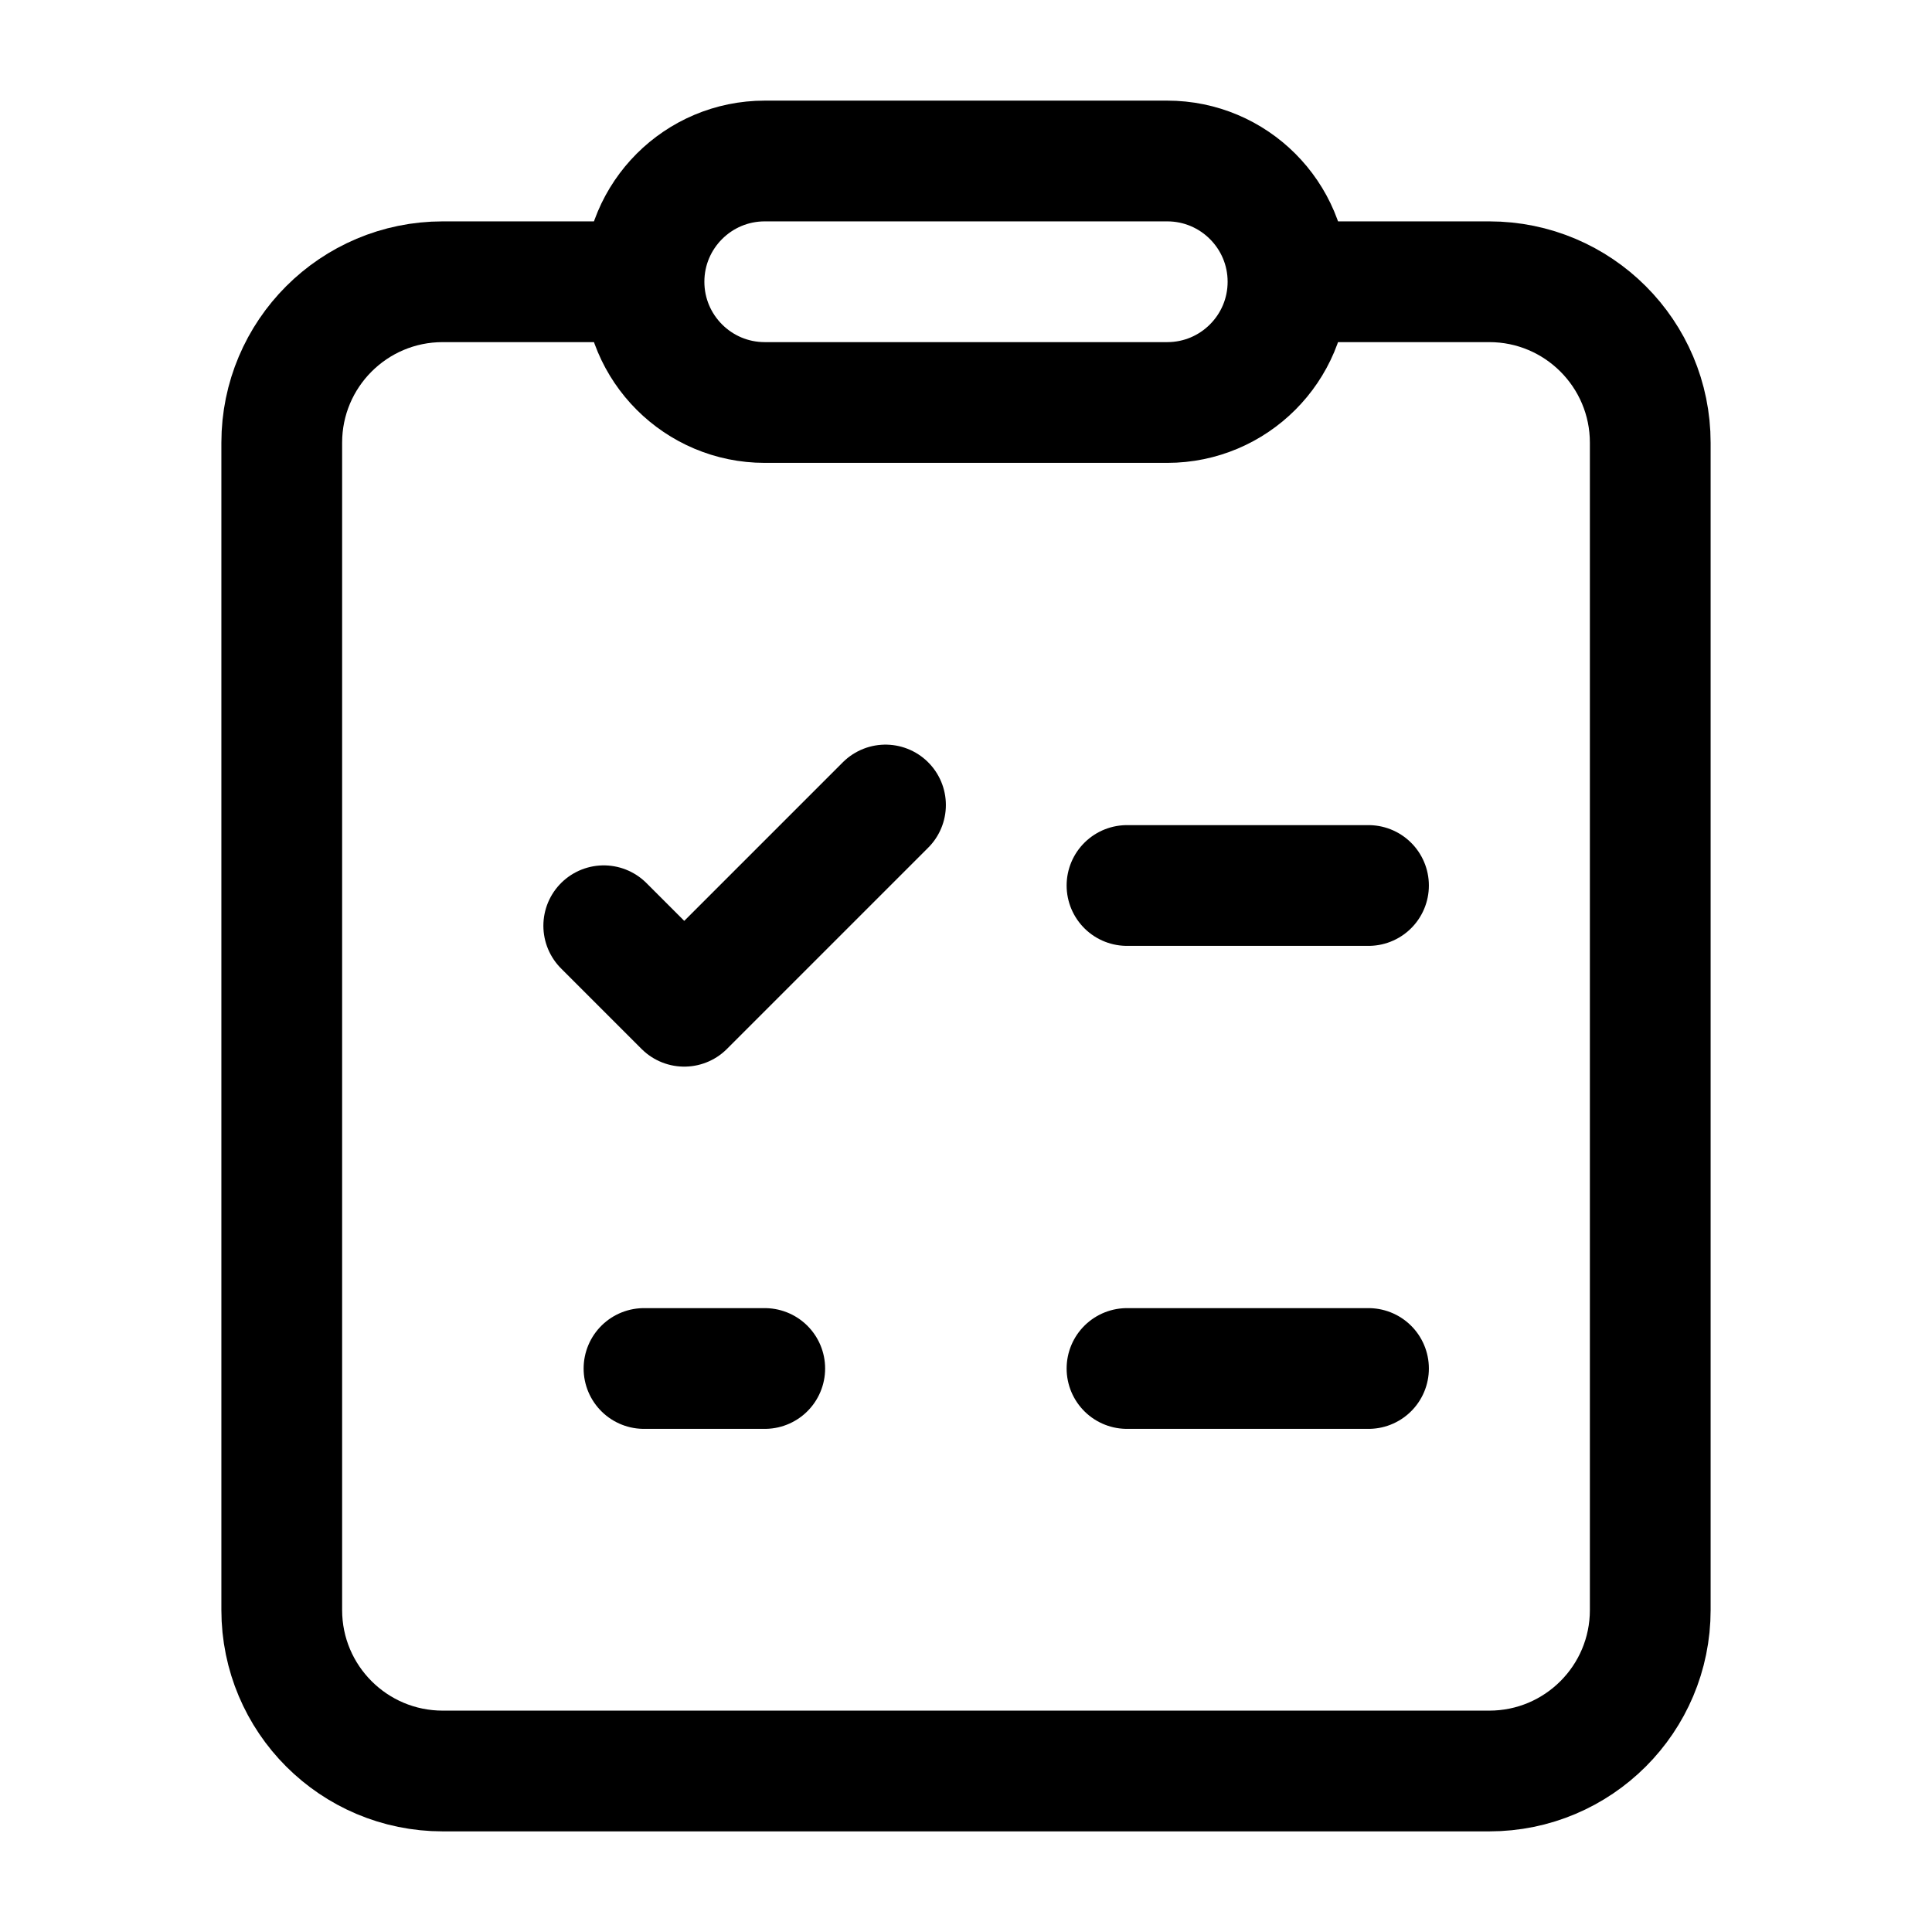 <svg width="24" height="24" viewBox="0 0 24 24" fill="none" xmlns="http://www.w3.org/2000/svg">
    <path d="M14 11H17" stroke="currentColor" stroke-width="1.5" stroke-linecap="round" stroke-linejoin="round"/>
    <path d="M7.5 11.5L8.5 12.5L11 10" stroke="currentColor" stroke-width="1.5" stroke-linecap="round" stroke-linejoin="round"/>
    <path d="M14 17H17" stroke="currentColor" stroke-width="1.5" stroke-linecap="round" stroke-linejoin="round"/>
    <path d="M8 17H9.5" stroke="currentColor" stroke-width="1.5" stroke-linecap="round" stroke-linejoin="round"/>
    <path d="M16 3.5H18.5C19.605 3.5 20.5 4.395 20.5 5.5V20C20.5 21.105 19.605 22 18.5 22L5.5 22C4.395 22 3.5 21.105 3.5 20V5.5C3.5 4.395 4.395 3.5 5.5 3.5H8" stroke="currentColor" stroke-width="1.5" stroke-linejoin="round"/>
    <path d="M14.5 2H9.5C8.672 2 8 2.672 8 3.5C8 4.328 8.672 5 9.5 5H14.5C15.328 5 16 4.328 16 3.5C16 2.672 15.328 2 14.5 2Z" stroke="currentColor" stroke-width="1.5" stroke-linejoin="round"/>
</svg>
